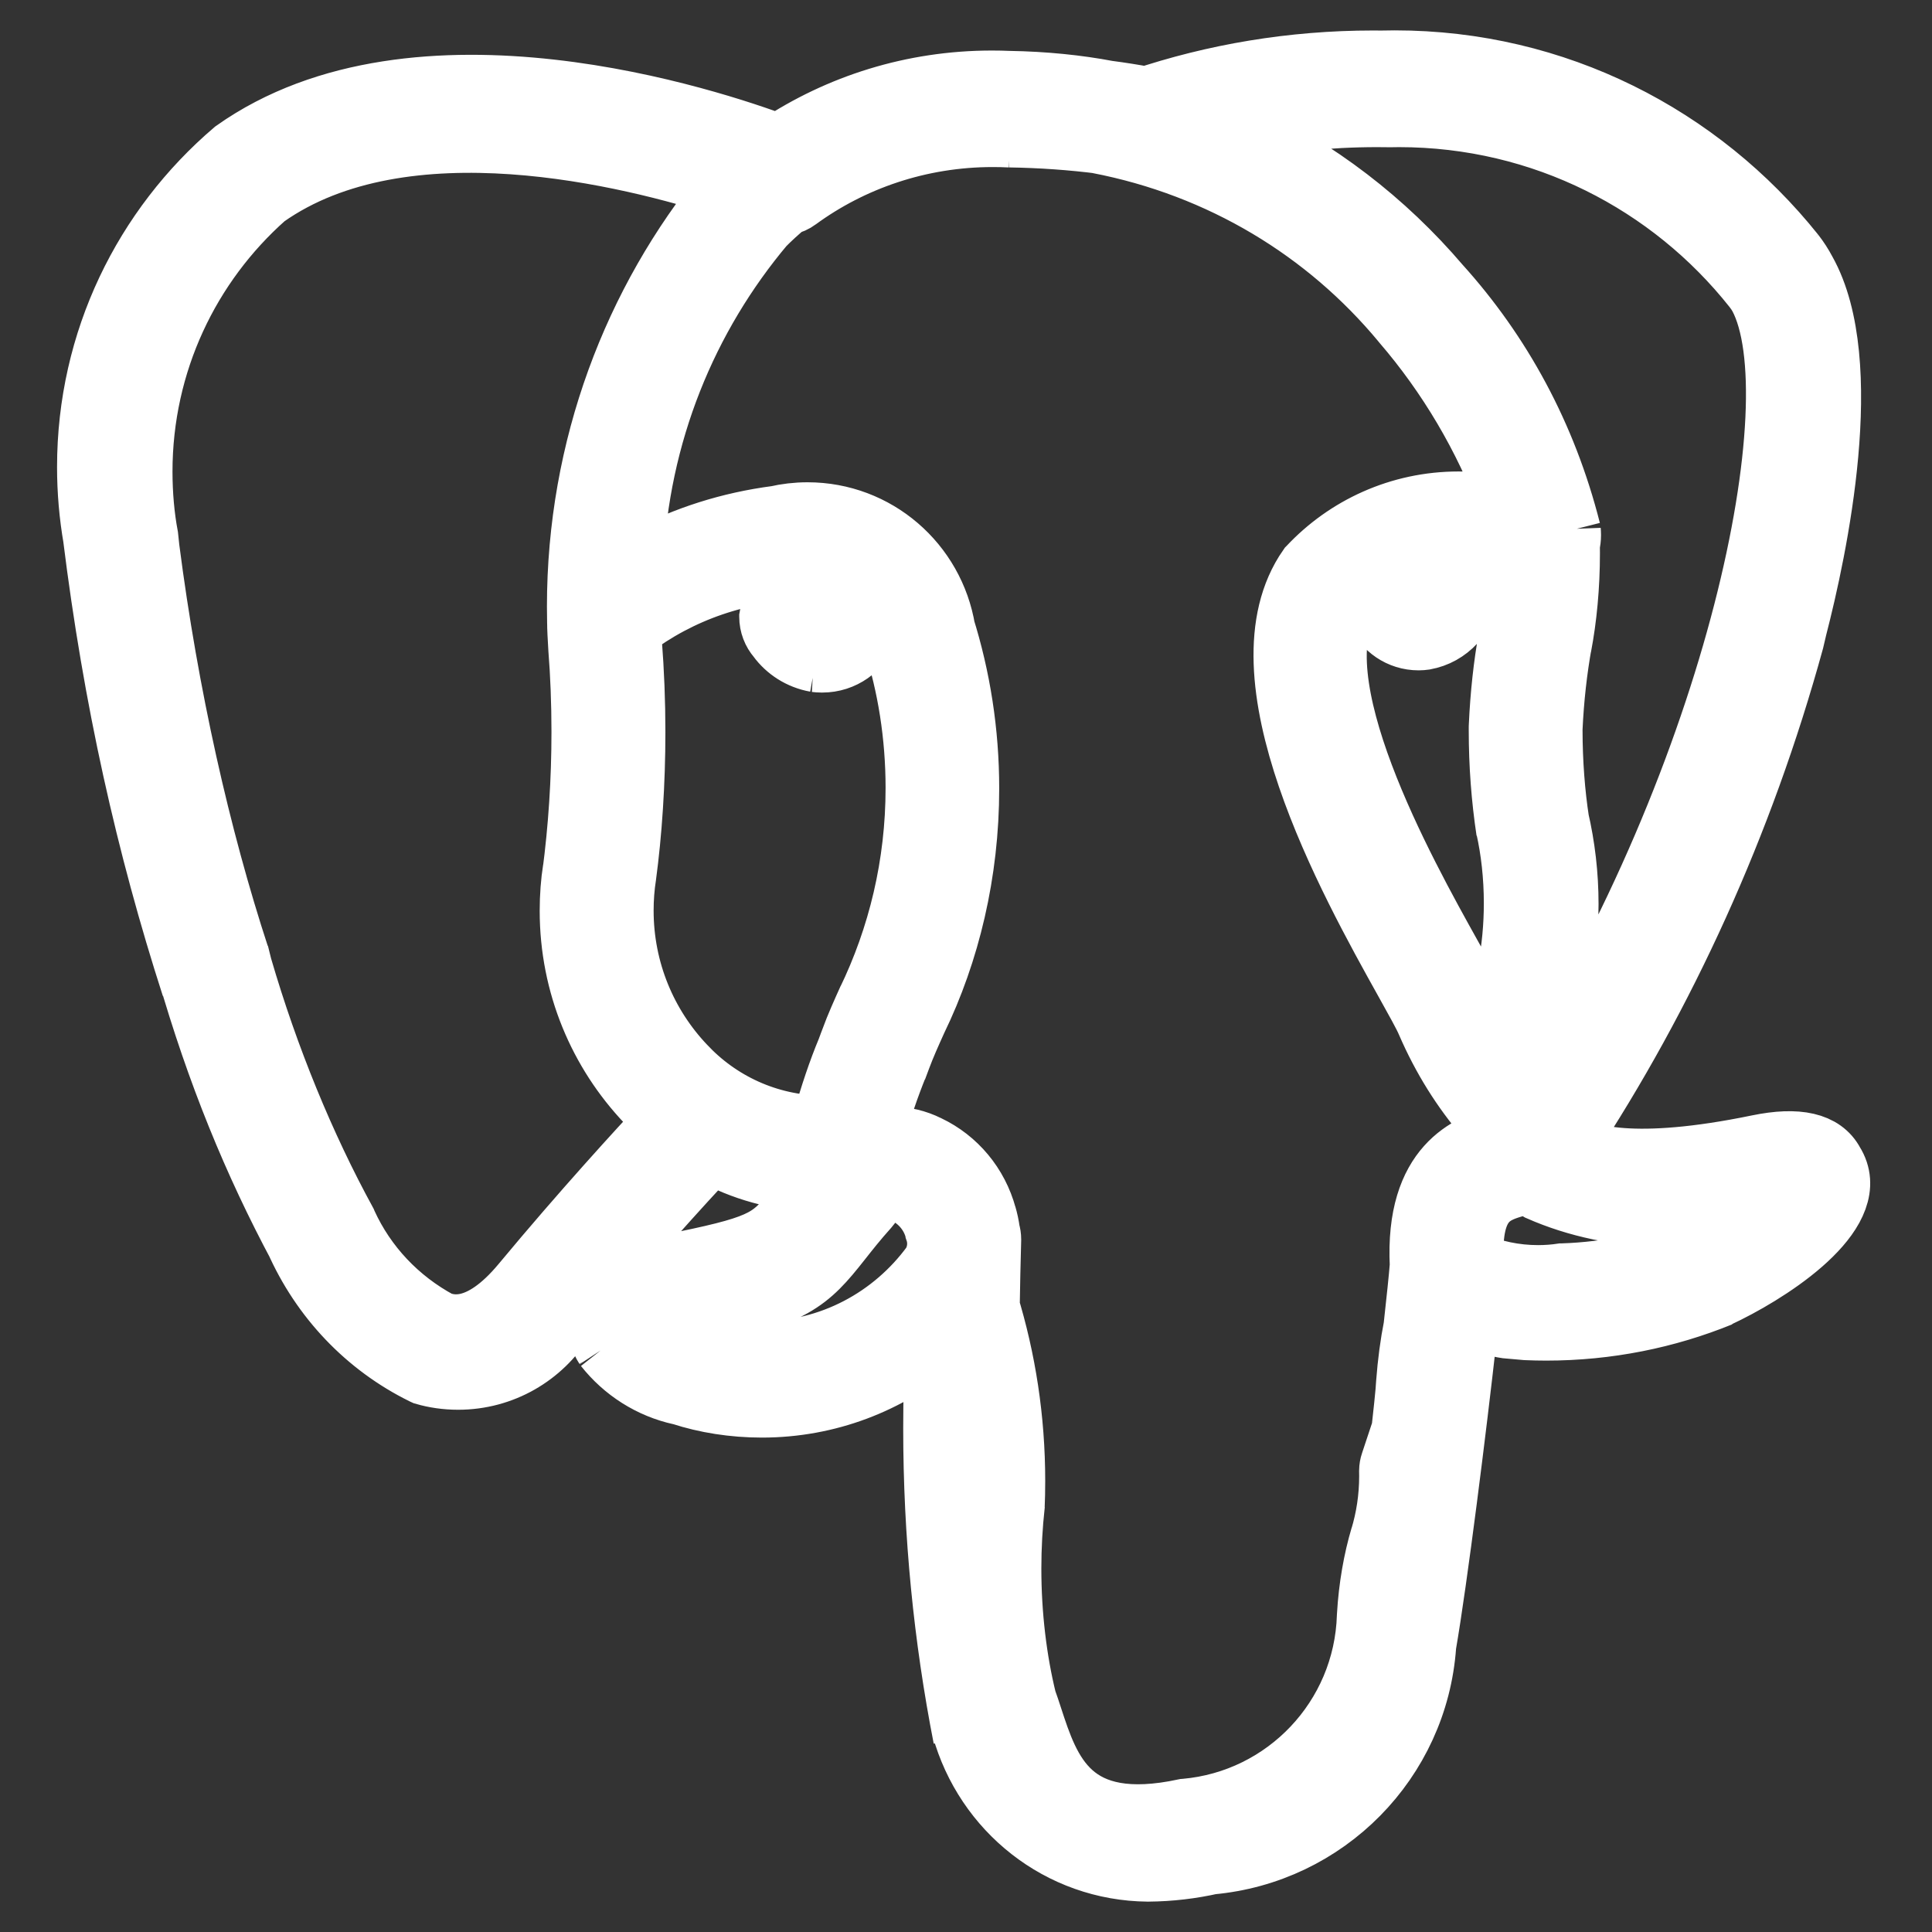 <!DOCTYPE svg PUBLIC "-//W3C//DTD SVG 1.1//EN" "http://www.w3.org/Graphics/SVG/1.1/DTD/svg11.dtd">
<!-- Uploaded to: SVG Repo, www.svgrepo.com, Transformed by: SVG Repo Mixer Tools -->
<svg fill="#ffffff" width="800px" height="800px" viewBox="0 0 32 32" version="1.1" xmlns="http://www.w3.org/2000/svg" stroke="#ffffff">
<rect x="0" y="0" width="32" height="32" fill="#333333" stroke="none"/>
<g id="SVGRepo_bgCarrier" stroke-width="0"/>
<g id="SVGRepo_tracerCarrier" stroke-linecap="round" stroke-linejoin="round"/>
<g id="SVGRepo_iconCarrier"> <title>postgresql</title> <path d="M24.295 9.929c-0.010 0.155-0.082 0.292-0.191 0.387l-0.001 0.001c-0.131 0.143-0.306 0.243-0.504 0.278l-0.005 0.001c-0.028 0.004-0.061 0.007-0.094 0.007h-0c-0.001 0-0.003 0-0.004 0-0.312 0-0.58-0.189-0.694-0.46l-0.002-0.005c-0.030-0.221 0.33-0.388 0.701-0.44s0.764 0.011 0.794 0.231zM14.385 10.443c-0.121 0.311-0.418 0.528-0.766 0.528-0.004 0-0.007-0-0.011-0h0.001c-0 0-0 0-0 0-0.036 0-0.070-0.003-0.105-0.007l0.004 0c-0.261-0.047-0.483-0.191-0.63-0.392l-0.002-0.003c-0.082-0.094-0.132-0.219-0.132-0.354 0-0 0-0.001 0-0.001v0c0.012-0.077 0.055-0.143 0.115-0.185l0.001-0.001c0.152-0.084 0.334-0.133 0.528-0.133 0.083 0 0.164 0.009 0.242 0.026l-0.007-0.001c0.395 0.055 0.803 0.242 0.764 0.523zM25.403 18.086l-0.107-0.134-0.044-0.055c0.457-0.846 0.725-1.853 0.725-2.921 0-0.488-0.056-0.962-0.162-1.418l0.008 0.042c-0.070-0.453-0.111-0.976-0.111-1.508 0-0.007 0-0.014 0-0.021v0.001c0.023-0.501 0.076-0.97 0.158-1.429l-0.010 0.066c0.089-0.464 0.14-0.998 0.14-1.544 0-0.051-0-0.101-0.001-0.151l0 0.008c0.012-0.049 0.019-0.104 0.019-0.162 0-0.027-0.002-0.053-0.004-0.079l0 0.003c-0.4-1.58-1.151-2.949-2.168-4.073l0.007 0.008c-0.911-1.068-2.031-1.929-3.3-2.523l-0.060-0.025c0.696-0.149 1.496-0.234 2.316-0.234 0.075 0 0.15 0.001 0.225 0.002l-0.011-0c0.045-0.001 0.097-0.002 0.15-0.002 2.378 0 4.496 1.109 5.866 2.838l0.012 0.016c0.028 0.036 0.056 0.077 0.080 0.12l0.003 0.005c0.904 1.694-0.345 7.842-3.732 13.172zM25.117 9.322c-0.016 0.455-0.064 0.886-0.14 1.307l0.008-0.055c-0.078 0.425-0.134 0.931-0.157 1.445l-0.001 0.025c-0 0.017-0 0.036-0 0.056 0 0.567 0.042 1.124 0.124 1.668l-0.008-0.061c0.085 0.377 0.134 0.809 0.134 1.254 0 0.763-0.144 1.493-0.407 2.162l0.014-0.040c-0.076-0.131-0.155-0.289-0.224-0.453l-0.011-0.029c-0.066-0.159-0.209-0.416-0.406-0.77-0.769-1.38-2.571-4.611-1.649-5.929 0.474-0.678 1.676-0.707 2.722-0.579zM24.406 20.907c-0.051-1.039 0.336-1.148 0.746-1.263q0.085-0.023 0.169-0.051c0.050 0.044 0.105 0.087 0.162 0.125l0.005 0.003c0.62 0.273 1.342 0.431 2.102 0.431 0.592 0 1.161-0.096 1.693-0.274l-0.038 0.011c-0.344 0.293-0.736 0.544-1.16 0.738l-0.031 0.013c-0.644 0.264-1.391 0.429-2.173 0.454l-0.010 0c-0.119 0.018-0.256 0.029-0.395 0.029-0.386 0-0.754-0.080-1.087-0.224l0.018 0.007zM23.293 22.933c-0.021 0.221-0.045 0.47-0.077 0.745l-0.182 0.548c-0.014 0.040-0.022 0.086-0.023 0.134v0c0.001 0.027 0.001 0.058 0.001 0.089 0 0.355-0.053 0.699-0.151 1.022l0.006-0.025c-0.116 0.389-0.196 0.84-0.223 1.305l-0.001 0.016c-0.052 1.684-1.355 3.047-3.008 3.194l-0.013 0.001c-1.894 0.406-2.23-0.621-2.526-1.527q-0.045-0.142-0.096-0.283c-0.16-0.652-0.252-1.401-0.252-2.171 0-0.36 0.020-0.715 0.059-1.065l-0.004 0.043c0.006-0.128 0.009-0.279 0.009-0.43 0-1.026-0.154-2.016-0.441-2.948l0.019 0.071q0.008-0.55 0.024-1.114c0-0.003 0-0.008 0-0.012 0-0.046-0.007-0.090-0.020-0.132l0.001 0.003c-0.014-0.1-0.033-0.188-0.058-0.273l0.003 0.013c-0.141-0.521-0.496-0.941-0.964-1.164l-0.011-0.005c-0.176-0.088-0.384-0.14-0.605-0.14-0.104 0-0.205 0.011-0.302 0.033l0.009-0.002c0.128-0.47 0.26-0.854 0.412-1.228l-0.026 0.073 0.066-0.177c0.074-0.2 0.167-0.407 0.266-0.626 0.546-1.124 0.865-2.445 0.865-3.841 0-0.938-0.144-1.842-0.411-2.692l0.017 0.063c-0.183-1.108-1.135-1.943-2.281-1.943-0.18 0-0.356 0.021-0.524 0.060l0.016-0.003c-0.796 0.104-1.516 0.338-2.171 0.682l0.035-0.017q-0.124 0.063-0.245 0.13c0.091-2.147 0.896-4.090 2.181-5.615l-0.012 0.014c0.118-0.119 0.242-0.232 0.37-0.338l0.009-0.007c0.069-0.014 0.13-0.042 0.182-0.081l-0.001 0.001c0.893-0.654 2.014-1.047 3.227-1.047 0.097 0 0.193 0.002 0.288 0.007l-0.013-0.001c0.526 0.008 1.034 0.044 1.534 0.108l-0.067-0.007c2.043 0.393 3.787 1.463 5.032 2.963l0.011 0.014c0.748 0.869 1.354 1.887 1.766 2.998l0.022 0.069c-0.257-0.069-0.552-0.109-0.856-0.109-0.983 0-1.868 0.416-2.49 1.081l-0.002 0.002c-1.24 1.773 0.679 5.215 1.601 6.869 0.169 0.303 0.315 0.565 0.361 0.676 0.26 0.601 0.587 1.118 0.98 1.577l-0.007-0.008c0.087 0.109 0.171 0.214 0.236 0.306-0.501 0.144-1.401 0.478-1.319 2.146-0.015 0.195-0.053 0.558-0.104 1.018-0.054 0.269-0.098 0.597-0.123 0.93l-0.002 0.028zM14.091 17.219l-0.066 0.176c-0.137 0.328-0.279 0.745-0.397 1.172l-0.019 0.081c-0.893-0.013-1.695-0.395-2.261-1.001l-0.002-0.002c-0.632-0.667-1.020-1.57-1.020-2.564 0-0.198 0.015-0.392 0.045-0.582l-0.003 0.021c0.097-0.72 0.153-1.551 0.153-2.396 0-0.502-0.020-0.999-0.058-1.491l0.004 0.065c-0.006-0.107-0.012-0.201-0.015-0.275 0.805-0.611 1.824-0.98 2.929-0.98 0.132 0 0.262 0.005 0.391 0.015l-0.017-0.001c0.554 0.129 0.971 0.588 1.037 1.153l0.001 0.006c0.238 0.728 0.375 1.566 0.375 2.435 0 1.266-0.291 2.464-0.809 3.532l0.021-0.048c-0.105 0.233-0.204 0.453-0.289 0.682zM11.474 22.203c-0.205-0.052-0.385-0.128-0.549-0.227l0.009 0.005c0.172-0.073 0.375-0.134 0.585-0.173l0.019-0.003c1.604-0.33 1.851-0.563 2.392-1.25 0.124-0.157 0.264-0.336 0.459-0.553 0.040-0.045 0.072-0.099 0.091-0.159l0.001-0.003c0.213-0.189 0.34-0.137 0.546-0.052 0.227 0.125 0.395 0.336 0.46 0.587l0.001 0.007c0.023 0.065 0.037 0.139 0.037 0.217 0 0.125-0.035 0.242-0.095 0.341l0.002-0.003c-0.645 0.882-1.676 1.449-2.839 1.449-0.4 0-0.785-0.067-1.144-0.191l0.025 0.007zM3.967 15.846c-0.651-1.985-1.181-4.34-1.494-6.764l-0.021-0.199c-0.061-0.322-0.095-0.693-0.095-1.071 0-1.806 0.789-3.427 2.041-4.537l0.006-0.005c2.295-1.623 6.048-0.676 7.633-0.163l-0.012 0.012c-1.535 1.872-2.466 4.292-2.466 6.928 0 0.090 0.001 0.18 0.003 0.27l-0-0.013c-0 0.103 0.008 0.249 0.020 0.449 0.033 0.41 0.052 0.888 0.052 1.371 0 0.802-0.052 1.592-0.154 2.367l0.010-0.091c-0.033 0.206-0.051 0.444-0.051 0.686 0 1.231 0.482 2.35 1.269 3.177l-0.002-0.002q0.151 0.158 0.315 0.297c-0.433 0.464-1.375 1.49-2.377 2.696-0.709 0.853-1.199 0.689-1.36 0.636-0.685-0.368-1.222-0.939-1.538-1.631l-0.009-0.022c-0.684-1.252-1.286-2.708-1.73-4.232l-0.039-0.157zM30.445 19.403c-0.019-0.057-0.043-0.106-0.072-0.151l0.002 0.003c-0.174-0.329-0.596-0.427-1.259-0.29-2.066 0.426-2.866 0.164-3.156-0.024 1.617-2.452 2.918-5.292 3.751-8.326l0.049-0.209c0.339-1.313 0.997-4.403 0.153-5.913-0.059-0.112-0.122-0.208-0.192-0.298l0.003 0.004c-1.563-1.955-3.948-3.196-6.623-3.196-0.076 0-0.152 0.001-0.227 0.003l0.011-0c-0.042-0.001-0.091-0.001-0.141-0.001-1.342 0-2.633 0.22-3.838 0.625l0.085-0.025q-0.321-0.060-0.645-0.102c-0.488-0.093-1.053-0.151-1.631-0.16l-0.008-0c-0.083-0.004-0.18-0.006-0.278-0.006-1.315 0-2.538 0.394-3.557 1.071l0.024-0.015c-1.071-0.401-5.984-2.056-9.025 0.098-1.489 1.27-2.426 3.147-2.426 5.244 0 0.405 0.035 0.802 0.102 1.188l-0.006-0.041c0.335 2.698 0.879 5.126 1.632 7.461l-0.079-0.284c0.493 1.716 1.103 3.201 1.852 4.6l-0.061-0.124c0.433 0.984 1.182 1.764 2.116 2.225l0.026 0.012c0.168 0.049 0.361 0.078 0.561 0.078 0.742 0 1.392-0.391 1.756-0.979l0.005-0.009c1.001-1.204 1.987-2.282 2.43-2.758 0.502 0.279 1.097 0.451 1.731 0.471l0.006 0 0.001 0.005q-0.158 0.188-0.309 0.382c-0.424 0.538-0.512 0.649-1.875 0.93-0.388 0.080-1.418 0.292-1.433 1.014-0 0.004-0 0.008-0 0.013 0 0.147 0.043 0.284 0.117 0.399l-0.002-0.003c0.312 0.395 0.751 0.678 1.254 0.788l0.015 0.003c0.399 0.13 0.859 0.205 1.335 0.205 1.1 0 2.106-0.398 2.884-1.058l-0.006 0.005c-0.024 0.418-0.037 0.908-0.037 1.401 0 1.753 0.171 3.467 0.496 5.125l-0.027-0.167c0.382 1.373 1.616 2.367 3.084 2.38h0.002c0.369-0.003 0.726-0.046 1.070-0.124l-0.033 0.006c1.919-0.171 3.431-1.705 3.567-3.619l0.001-0.012c0.188-1.088 0.502-3.593 0.673-5.125 0.008-0.065 0.034-0.123 0.072-0.171l-0.001 0.001c0.001-0.001 0.087-0.059 0.534 0.038l0.055 0.009 0.317 0.028 0.019 0.001c0.095 0.004 0.207 0.007 0.319 0.007 1.024 0 2.002-0.2 2.895-0.564l-0.051 0.018c0.805-0.373 2.256-1.29 1.993-2.087z"/> </g>
</svg>